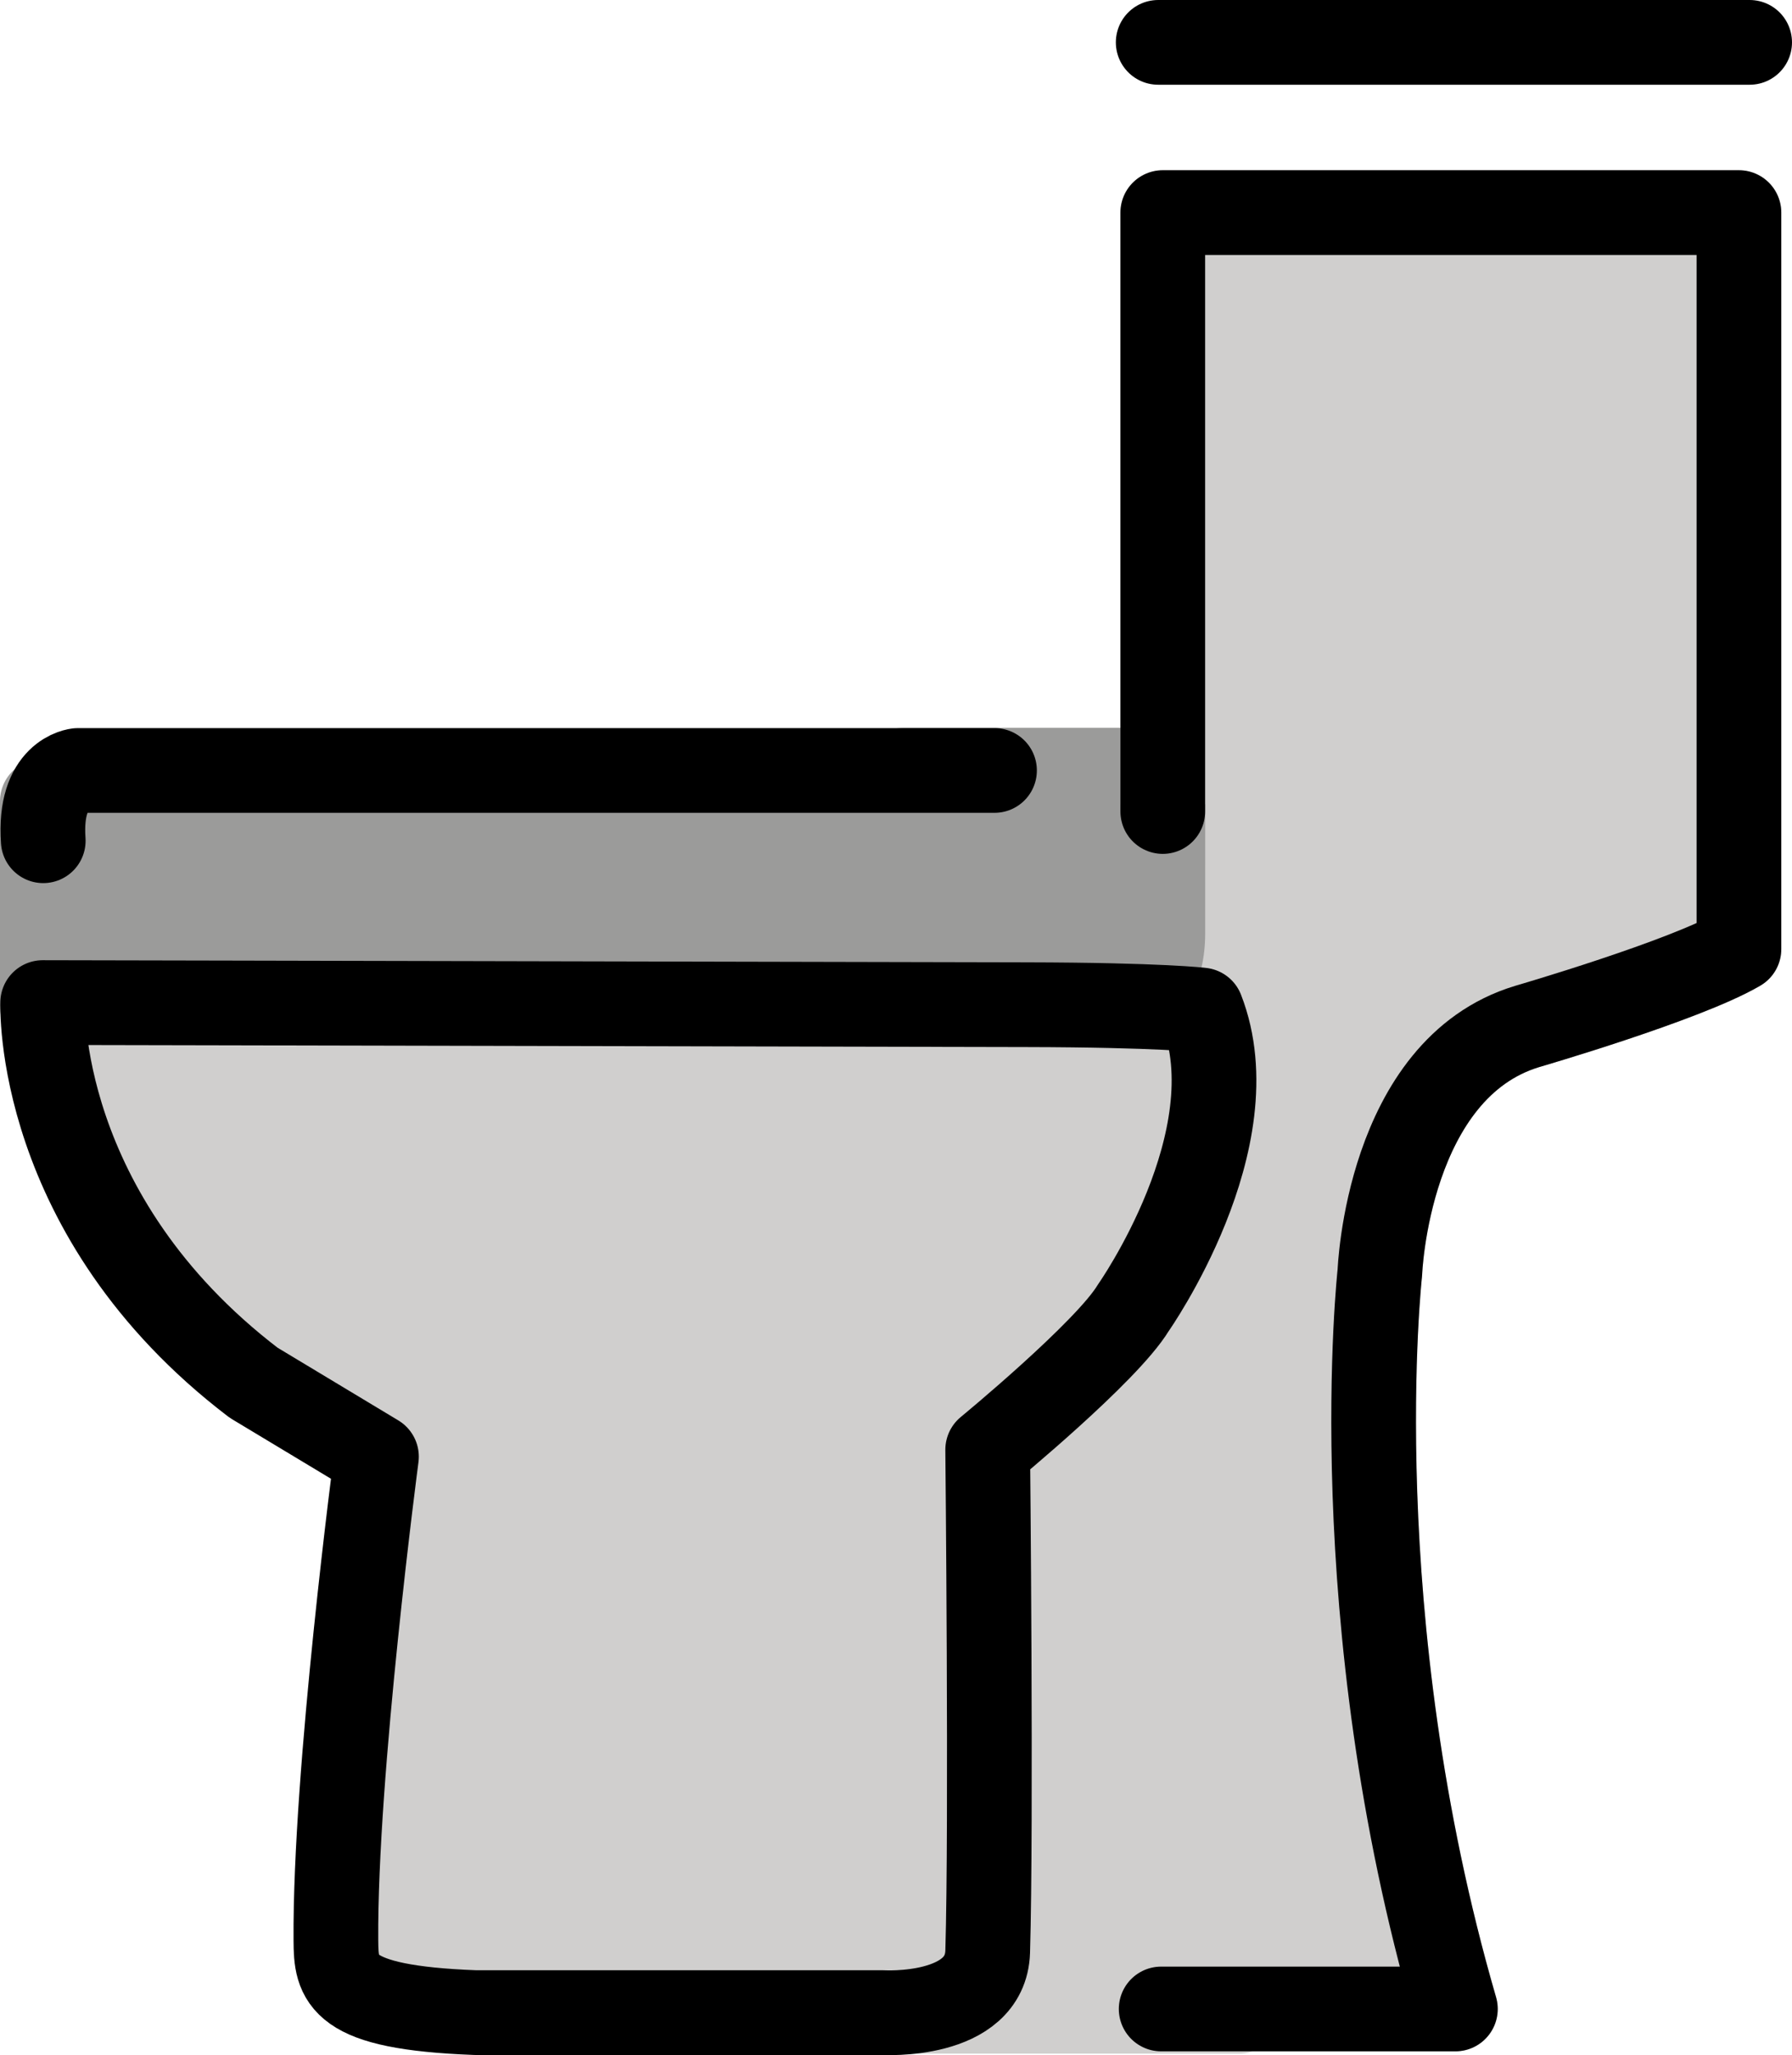 <?xml version="1.0" encoding="UTF-8" standalone="no"?>
<svg
   id="emoji"
   viewBox="0 0 42.312 48.51"
   version="1.1"
   sodipodi:docname="1f6bd.svg"
   width="42.312"
   height="48.51"
   xmlns:inkscape="http://www.inkscape.org/namespaces/inkscape"
   xmlns:sodipodi="http://sodipodi.sourceforge.net/DTD/sodipodi-0.dtd"
   xmlns="http://www.w3.org/2000/svg"
   xmlns:svg="http://www.w3.org/2000/svg">
  <defs
     id="defs8" />
  <sodipodi:namedview
     id="namedview8"
     pagecolor="#ffffff"
     bordercolor="#000000"
     borderopacity="0.25"
     inkscape:showpageshadow="2"
     inkscape:pageopacity="0.0"
     inkscape:pagecheckerboard="0"
     inkscape:deskcolor="#d1d1d1" />
  <g
     id="color"
     transform="translate(-14.653,-11.875)">
    <line
       x1="34.617"
       x2="43.91"
       y1="59.349"
       y2="59.349"
       fill="#d0cfce"
       stroke="#d0cfce"
       stroke-linecap="round"
       stroke-linejoin="round"
       stroke-width="2"
       id="line1" />
    <line
       x1="35.991"
       x2="41.894"
       y1="30.055"
       y2="30.055"
       fill="none"
       stroke="#9b9b9a"
       stroke-linecap="round"
       stroke-linejoin="round"
       stroke-width="2"
       id="line2" />
    <line
       x1="15.653"
       x2="15.653"
       y1="30.788"
       y2="35.627"
       fill="#d0cfce"
       stroke="#9b9b9a"
       stroke-linecap="round"
       stroke-linejoin="round"
       stroke-width="2"
       id="line3" />
    <rect
       x="35.264"
       y="31.053"
       width="11.319"
       height="28.277"
       fill="#d0cfce"
       id="rect3" />
    <path
       fill="#d0cfce"
       stroke="#d0cfce"
       stroke-linejoin="round"
       stroke-width="2"
       d="m 42.07,59.295 h 6.947 C 46.327,50.032 47.234,41.907 47.234,41.907 c 0,0 0.174,-4.803 3.478,-5.803 0,0 3.739,-1.087 5,-1.826 V 16.893 H 42.108 v 14.137 z"
       id="path3" />
    <path
       fill="#9b9b9a"
       d="m 15.585,36 c -0.322,-5.643 0.674,-5.101 0.674,-5.101 l 26.851,-0.04 -0.001,3.063 c -5e-4,1.148 -0.521,2.078 -1.163,2.078 H 15.585 Z"
       id="path4" />
    <path
       fill="#d0cfce"
       d="m 15.661,35.54 c 0,0 -0.201,5.019 4.98,8.973 l 2.901,1.746 c 0,0 -0.833,7.456 -0.958,11.414 0,0 0.072,1.587 3.291,1.708 h 9.622 c 0,0 1.934,0.051 2.477,-1.441 V 46.093 c 0,0 2.811,-2.311 3.436,-3.346 0,0 2.804,-3.977 1.613,-7.032 0,0 -0.93,-0.119 -4.138,-0.126 L 20.07,35.549 Z"
       id="path5" />
  </g>
  <g
     id="line"
     transform="translate(-14.653,-11.875)">
    <path
       fill="none"
       stroke="#000000"
       stroke-linecap="round"
       stroke-linejoin="round"
       stroke-width="2"
       d="m 15.661,35.54 c 0,0 -0.201,5.019 4.98,8.973 l 2.901,1.746 c 0,0 -0.986,7.454 -0.958,11.414 0.006,0.927 0.072,1.587 3.291,1.708 h 9.622 c 0,0 2.43,0.146 2.477,-1.441 0.089,-3.004 0,-11.846 0,-11.846 0,0 2.811,-2.311 3.436,-3.346 0,0 2.804,-3.977 1.613,-7.032 0,0 -0.93,-0.119 -4.138,-0.126 L 20.07,35.549 Z"
       id="path6" />
    <path
       fill="none"
       stroke="#000000"
       stroke-linecap="round"
       stroke-linejoin="round"
       stroke-width="2"
       d="M 38.135,30.061 H 16.495 c 0,0 -0.932,0.076 -0.821,1.659"
       id="path7" />
    <path
       fill="none"
       stroke="#000000"
       stroke-linecap="round"
       stroke-linejoin="round"
       stroke-width="2"
       d="m 42.07,59.295 h 6.947 C 46.327,50.032 47.234,41.907 47.234,41.907 c 0,0 0.174,-4.803 3.478,-5.803 0,0 3.739,-1.087 5,-1.826 V 16.893 H 42.108 v 14.137"
       id="path8" />
    <line
       x1="42"
       x2="55.965"
       y1="12.875"
       y2="12.875"
       fill="none"
       stroke="#000000"
       stroke-linecap="round"
       stroke-linejoin="round"
       stroke-width="2"
       id="line8" />
  </g>
</svg>
